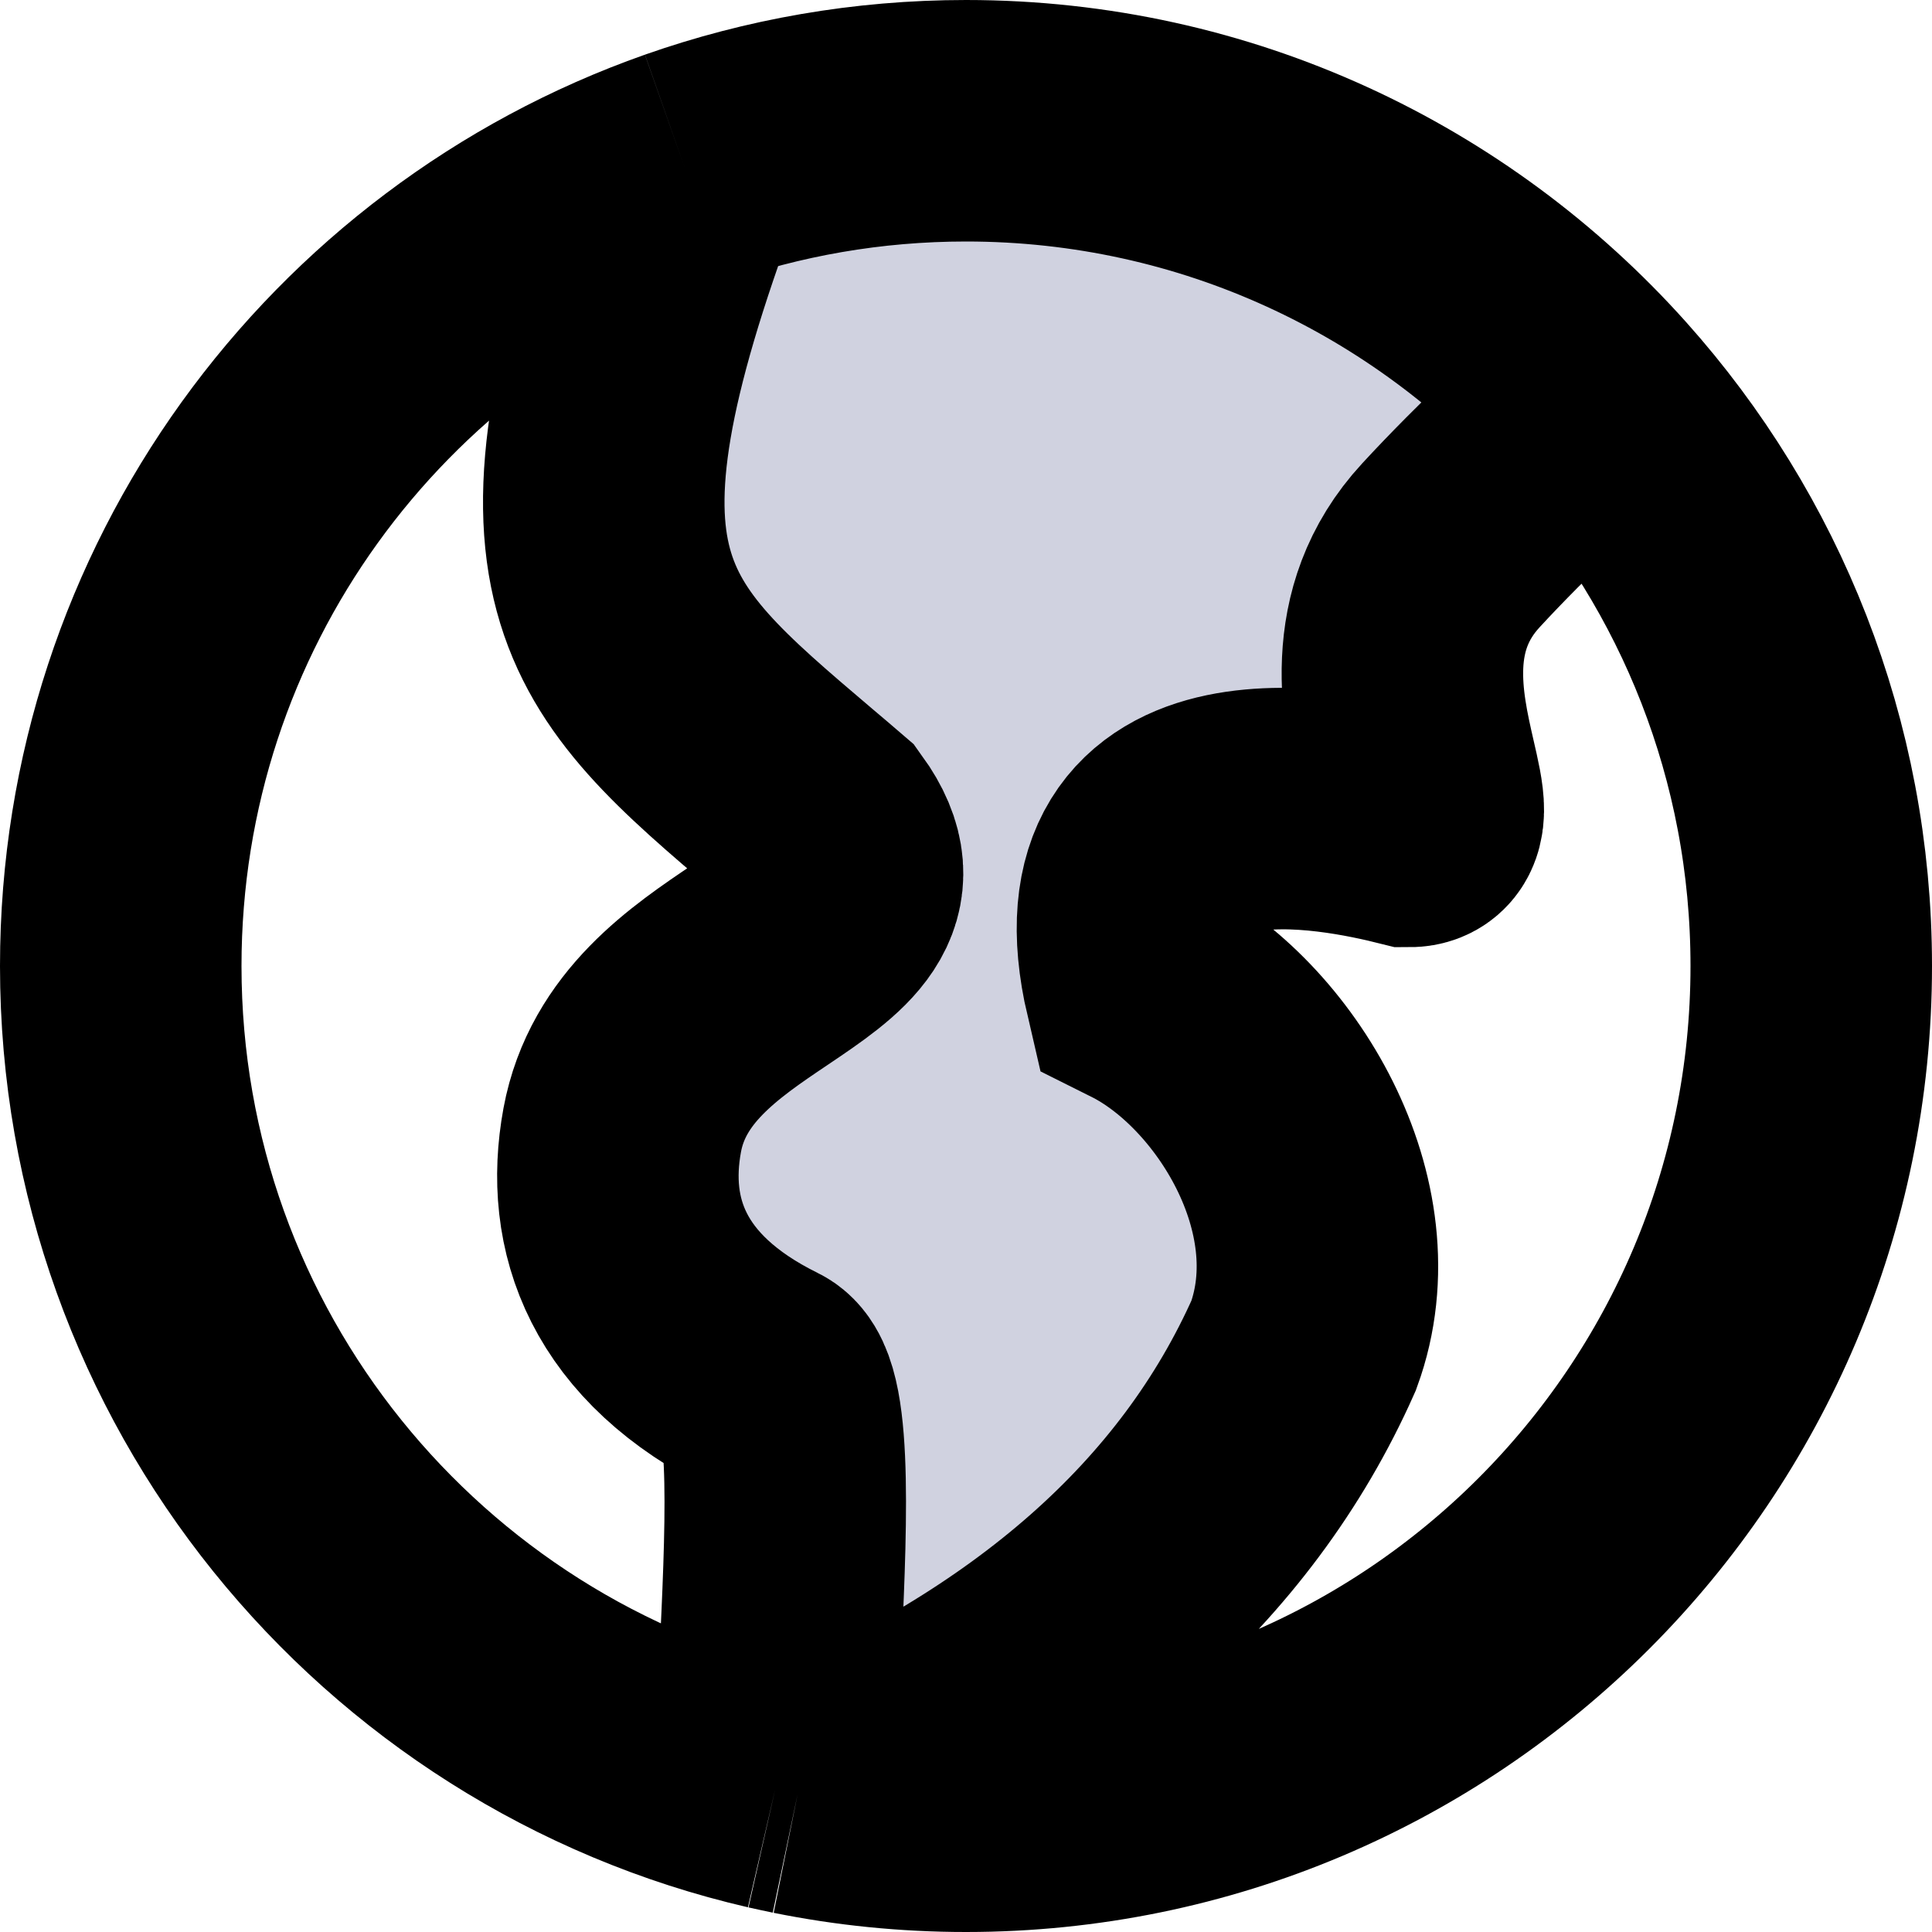 <svg viewBox="0 0 16 16" fill="none" xmlns="http://www.w3.org/2000/svg">
  <path d="M6.825 6.844C7.209 7.375 6.807 7.645 6.298 7.988C5.834 8.3 5.28 8.673 5.153 9.359C5.008 10.144 5.281 10.922 6.328 11.438C6.566 11.555 6.509 12.731 6.458 13.796C6.44 14.168 6.423 14.526 6.419 14.821C6.481 14.835 6.543 14.848 6.605 14.861C8.649 14.005 10.069 12.779 10.797 11.141C11.219 9.984 10.391 8.641 9.484 8.188C9.031 6.25 11.109 6.703 11.672 6.844C11.839 6.844 11.794 6.651 11.726 6.356C11.617 5.879 11.445 5.134 12.016 4.516C12.44 4.055 13.014 3.523 13.22 3.336C11.938 1.902 10.074 1 8 1C7.184 1 6.401 1.14 5.673 1.396C4.402 4.786 5.06 5.344 6.575 6.631C6.656 6.699 6.739 6.77 6.825 6.844Z" fill="#D0D2E0" class="icon-light" />
  <path fill-rule="evenodd" clip-rule="evenodd" d="M6.605 14.861C6.543 14.848 6.481 14.835 6.419 14.821C6.423 14.526 6.44 14.168 6.458 13.796C6.509 12.731 6.566 11.555 6.328 11.438C5.281 10.922 5.008 10.144 5.153 9.359C5.28 8.673 5.834 8.3 6.298 7.988C6.807 7.645 7.209 7.375 6.825 6.844C6.739 6.77 6.656 6.699 6.575 6.631C5.06 5.344 4.402 4.786 5.673 1.396C6.401 1.14 7.184 1 8 1C10.074 1 11.938 1.902 13.22 3.336C13.014 3.523 12.44 4.055 12.016 4.516C11.445 5.134 11.617 5.879 11.726 6.356C11.794 6.651 11.839 6.844 11.672 6.844C11.109 6.703 9.031 6.25 9.484 8.188C10.391 8.641 11.219 9.984 10.797 11.141C10.069 12.779 8.649 14.005 6.605 14.861Z" class="icon-light" fill="#D0D2E0" />
  <path d="M5.673 1.396C2.951 2.355 1 4.95 1 8C1 11.322 3.315 14.104 6.419 14.821M5.673 1.396C6.401 1.14 7.184 1 8 1C10.074 1 11.938 1.902 13.22 3.336M5.673 1.396C4.402 4.786 5.06 5.344 6.575 6.631C6.656 6.699 6.739 6.77 6.825 6.844C7.209 7.375 6.807 7.645 6.298 7.988C5.834 8.3 5.28 8.673 5.153 9.359C5.008 10.144 5.281 10.922 6.328 11.438C6.566 11.555 6.509 12.731 6.458 13.796C6.44 14.168 6.423 14.526 6.419 14.821M13.22 3.336C13.014 3.523 12.44 4.055 12.016 4.516C11.445 5.134 11.617 5.879 11.726 6.356C11.794 6.651 11.839 6.844 11.672 6.844C11.109 6.703 9.031 6.25 9.484 8.188C10.391 8.641 11.219 9.984 10.797 11.141C10.069 12.779 8.649 14.005 6.605 14.861M13.22 3.336C14.327 4.574 15 6.208 15 8C15 11.866 11.866 15 8 15C7.522 15 7.056 14.952 6.605 14.861M6.605 14.861C6.543 14.848 6.481 14.835 6.419 14.821" class="icon-dark" stroke="currentColor" stroke-width="2" />
</svg>
